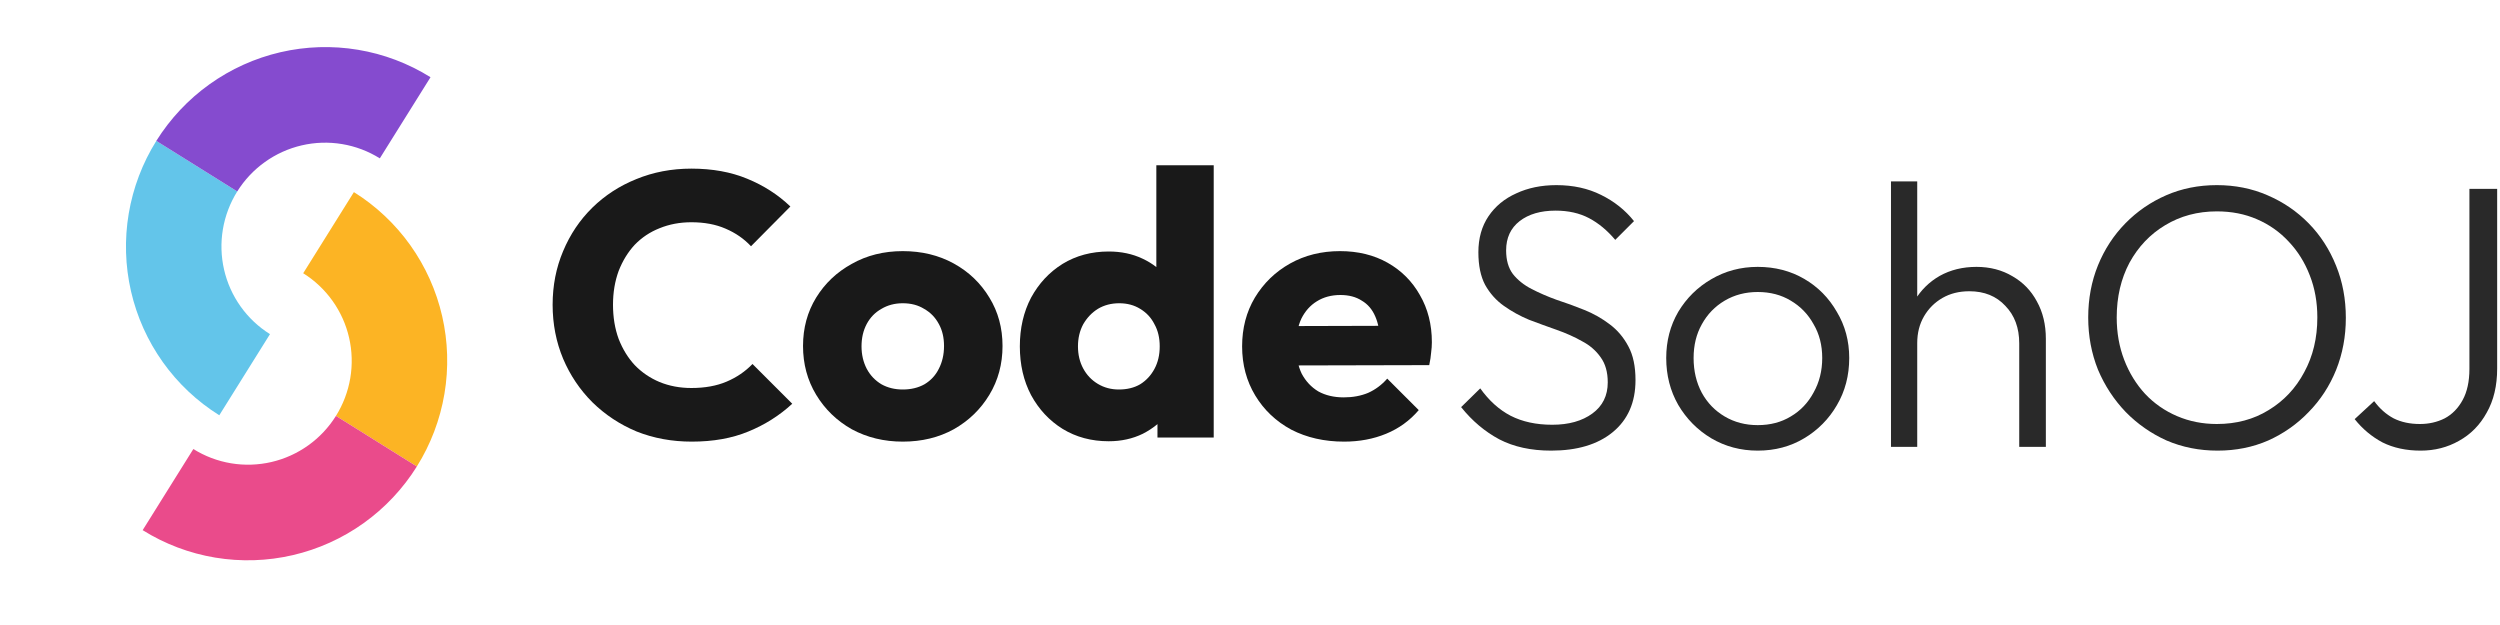 <svg width="800" height="200" viewBox="0 0 800 200" fill="none" xmlns="http://www.w3.org/2000/svg">
<path d="M50.02 45.087C45.582 52.19 42.583 60.095 41.193 68.351C39.804 76.608 40.052 85.053 41.923 93.206C43.794 101.359 47.252 109.059 52.098 115.867C56.945 122.675 63.086 128.458 70.171 132.885L86.394 106.923C82.71 104.621 79.516 101.614 76.996 98.074C74.476 94.534 72.678 90.529 71.705 86.29C70.732 82.051 70.603 77.659 71.325 73.366C72.048 69.072 73.608 64.962 75.915 61.268L50.02 45.087Z" fill="#63C5EA"/>
<path d="M137.766 24.711C130.681 20.284 122.792 17.299 114.548 15.927C106.305 14.555 97.868 14.823 89.72 16.715C81.572 18.608 73.872 22.087 67.061 26.955C60.249 31.823 54.459 37.984 50.02 45.087L75.915 61.268C78.223 57.575 81.234 54.371 84.776 51.84C88.318 49.308 92.322 47.499 96.559 46.515C100.796 45.531 105.183 45.392 109.47 46.105C113.757 46.818 117.859 48.37 121.543 50.672L137.766 24.711Z" fill="#854BCF"/>
<path d="M133.396 149.274C137.834 142.171 140.834 134.266 142.223 126.009C143.613 117.753 143.365 109.307 141.493 101.155C139.622 93.002 136.165 85.302 131.318 78.493C126.471 71.685 120.33 65.903 113.246 61.476L97.023 87.438C100.707 89.74 103.9 92.747 106.42 96.287C108.941 99.827 110.739 103.831 111.712 108.071C112.685 112.31 112.814 116.702 112.091 120.995C111.369 125.288 109.809 129.399 107.501 133.093L133.396 149.274Z" fill="#FCB424"/>
<path d="M45.65 169.65C52.735 174.077 60.624 177.062 68.868 178.433C77.112 179.805 85.549 179.537 93.696 177.645C101.844 175.753 109.544 172.274 116.356 167.406C123.167 162.538 128.958 156.376 133.396 149.274L107.501 133.092C105.193 136.786 102.182 139.99 98.64 142.521C95.098 145.053 91.094 146.862 86.857 147.846C82.62 148.83 78.233 148.969 73.946 148.256C69.66 147.542 65.557 145.99 61.873 143.688L45.65 169.65Z" fill="#EA4B8B"/>
<path d="M221.36 141.32C215.04 141.32 209.16 140.24 203.72 138.08C198.36 135.84 193.64 132.72 189.56 128.72C185.56 124.72 182.44 120.08 180.2 114.8C177.96 109.44 176.84 103.68 176.84 97.52C176.84 91.36 177.96 85.64 180.2 80.36C182.44 75 185.56 70.36 189.56 66.44C193.56 62.52 198.24 59.48 203.6 57.32C209.04 55.08 214.92 53.96 221.24 53.96C227.96 53.96 233.92 55.04 239.12 57.2C244.4 59.36 249 62.32 252.92 66.08L240.32 78.8C238.08 76.4 235.36 74.52 232.16 73.16C229.04 71.8 225.4 71.12 221.24 71.12C217.56 71.12 214.16 71.76 211.04 73.04C208 74.24 205.36 76 203.12 78.32C200.96 80.64 199.24 83.44 197.96 86.72C196.76 90 196.16 93.6 196.16 97.52C196.16 101.52 196.76 105.16 197.96 108.44C199.24 111.72 200.96 114.52 203.12 116.84C205.36 119.16 208 120.96 211.04 122.24C214.16 123.52 217.56 124.16 221.24 124.16C225.56 124.16 229.32 123.48 232.52 122.12C235.72 120.76 238.48 118.88 240.8 116.48L253.52 129.2C249.44 132.96 244.76 135.92 239.48 138.08C234.28 140.24 228.24 141.32 221.36 141.32Z" fill="black" fill-opacity="0.9"/>
<path d="M288.888 141.32C282.888 141.32 277.448 140 272.568 137.36C267.768 134.64 263.968 130.96 261.168 126.32C258.368 121.68 256.968 116.48 256.968 110.72C256.968 104.96 258.368 99.8 261.168 95.24C263.968 90.68 267.768 87.08 272.568 84.44C277.368 81.72 282.808 80.36 288.888 80.36C294.968 80.36 300.408 81.68 305.208 84.32C310.008 86.96 313.808 90.6 316.608 95.24C319.408 99.8 320.808 104.96 320.808 110.72C320.808 116.48 319.408 121.68 316.608 126.32C313.808 130.96 310.008 134.64 305.208 137.36C300.408 140 294.968 141.32 288.888 141.32ZM288.888 124.64C291.528 124.64 293.848 124.08 295.848 122.96C297.848 121.76 299.368 120.12 300.408 118.04C301.528 115.88 302.088 113.44 302.088 110.72C302.088 108 301.528 105.64 300.408 103.64C299.288 101.56 297.728 99.96 295.728 98.84C293.808 97.64 291.528 97.04 288.888 97.04C286.328 97.04 284.048 97.64 282.048 98.84C280.048 99.96 278.488 101.56 277.368 103.64C276.248 105.72 275.688 108.12 275.688 110.84C275.688 113.48 276.248 115.88 277.368 118.04C278.488 120.12 280.048 121.76 282.048 122.96C284.048 124.08 286.328 124.64 288.888 124.64Z" fill="black" fill-opacity="0.9"/>
<path d="M354.789 141.2C349.269 141.2 344.349 139.88 340.029 137.24C335.789 134.6 332.429 131 329.949 126.44C327.549 121.88 326.349 116.68 326.349 110.84C326.349 105 327.549 99.8 329.949 95.24C332.429 90.68 335.789 87.08 340.029 84.44C344.349 81.8 349.269 80.48 354.789 80.48C358.789 80.48 362.389 81.24 365.589 82.76C368.869 84.28 371.549 86.4 373.629 89.12C375.789 91.76 376.989 94.8 377.229 98.24V122.84C376.989 126.28 375.829 129.4 373.749 132.2C371.669 134.92 368.989 137.12 365.709 138.8C362.429 140.4 358.789 141.2 354.789 141.2ZM358.029 124.64C360.669 124.64 362.949 124.08 364.869 122.96C366.789 121.76 368.309 120.12 369.429 118.04C370.549 115.96 371.109 113.56 371.109 110.84C371.109 108.12 370.549 105.76 369.429 103.76C368.389 101.68 366.869 100.04 364.869 98.84C362.949 97.64 360.709 97.04 358.149 97.04C355.589 97.04 353.309 97.64 351.309 98.84C349.389 100.04 347.829 101.68 346.629 103.76C345.509 105.84 344.949 108.2 344.949 110.84C344.949 113.48 345.509 115.84 346.629 117.92C347.749 120 349.309 121.64 351.309 122.84C353.309 124.04 355.549 124.64 358.029 124.64ZM388.389 140H370.389V124.28L373.149 110.12L370.029 95.96V52.88H388.389V140Z" fill="black" fill-opacity="0.9"/>
<path d="M430.116 141.32C423.796 141.32 418.156 140.04 413.196 137.48C408.316 134.84 404.476 131.2 401.676 126.56C398.876 121.92 397.476 116.68 397.476 110.84C397.476 105 398.836 99.8 401.556 95.24C404.356 90.6 408.116 86.96 412.836 84.32C417.556 81.68 422.876 80.36 428.796 80.36C434.556 80.36 439.636 81.6 444.036 84.08C448.436 86.56 451.876 90 454.356 94.4C456.916 98.8 458.196 103.84 458.196 109.52C458.196 110.56 458.116 111.68 457.956 112.88C457.876 114 457.676 115.32 457.356 116.84L407.076 116.96V104.36L449.556 104.24L441.636 109.52C441.556 106.16 441.036 103.4 440.076 101.24C439.116 99 437.676 97.32 435.756 96.2C433.916 95 431.636 94.4 428.916 94.4C426.036 94.4 423.516 95.08 421.356 96.44C419.276 97.72 417.636 99.56 416.436 101.96C415.316 104.36 414.756 107.28 414.756 110.72C414.756 114.16 415.356 117.12 416.556 119.6C417.836 122 419.596 123.88 421.836 125.24C424.156 126.52 426.876 127.16 429.996 127.16C432.876 127.16 435.476 126.68 437.796 125.72C440.116 124.68 442.156 123.16 443.916 121.16L453.996 131.24C451.116 134.6 447.636 137.12 443.556 138.8C439.476 140.48 434.996 141.32 430.116 141.32Z" fill="black" fill-opacity="0.9"/>
<path d="M496.36 144.2C489.96 144.2 484.44 143 479.8 140.6C475.16 138.12 471.08 134.68 467.56 130.28L473.68 124.28C476.48 128.2 479.72 131.12 483.4 133.04C487.16 134.96 491.6 135.92 496.72 135.92C502 135.92 506.28 134.72 509.56 132.32C512.84 129.92 514.48 126.6 514.48 122.36C514.48 119.08 513.72 116.4 512.2 114.32C510.68 112.16 508.68 110.44 506.2 109.16C503.8 107.8 501.12 106.6 498.16 105.56C495.2 104.52 492.24 103.44 489.28 102.32C486.4 101.12 483.72 99.64 481.24 97.88C478.76 96.12 476.76 93.88 475.24 91.16C473.8 88.44 473.08 84.96 473.08 80.72C473.08 76.24 474.16 72.4 476.32 69.2C478.48 66 481.44 63.56 485.2 61.88C488.96 60.12 493.24 59.24 498.04 59.24C503.4 59.24 508.16 60.28 512.32 62.36C516.56 64.44 520.08 67.24 522.88 70.76L516.88 76.76C514.32 73.72 511.52 71.4 508.48 69.8C505.44 68.2 501.88 67.4 497.8 67.4C493 67.4 489.16 68.52 486.28 70.76C483.4 73 481.96 76.12 481.96 80.12C481.96 83.24 482.68 85.76 484.12 87.68C485.64 89.6 487.64 91.2 490.12 92.48C492.6 93.76 495.28 94.92 498.16 95.96C501.12 96.92 504.08 98 507.04 99.2C510 100.4 512.68 101.92 515.08 103.76C517.56 105.6 519.56 107.96 521.08 110.84C522.6 113.64 523.36 117.24 523.36 121.64C523.36 128.76 520.92 134.32 516.04 138.32C511.24 142.24 504.68 144.2 496.36 144.2Z" fill="#0D0D0D" fill-opacity="0.88"/>
<path d="M562.471 144.2C557.031 144.2 552.071 142.88 547.591 140.24C543.191 137.6 539.671 134.04 537.031 129.56C534.471 125.08 533.191 120.08 533.191 114.56C533.191 109.12 534.471 104.2 537.031 99.8C539.671 95.4 543.191 91.92 547.591 89.36C552.071 86.72 557.031 85.4 562.471 85.4C567.991 85.4 572.951 86.68 577.351 89.24C581.751 91.8 585.231 95.32 587.791 99.8C590.431 104.2 591.751 109.12 591.751 114.56C591.751 120.16 590.431 125.2 587.791 129.68C585.231 134.08 581.751 137.6 577.351 140.24C572.951 142.88 567.991 144.2 562.471 144.2ZM562.471 136.04C566.471 136.04 569.991 135.12 573.031 133.28C576.151 131.44 578.591 128.88 580.351 125.6C582.191 122.32 583.111 118.64 583.111 114.56C583.111 110.48 582.191 106.88 580.351 103.76C578.591 100.56 576.151 98.04 573.031 96.2C569.991 94.36 566.471 93.44 562.471 93.44C558.551 93.44 555.031 94.36 551.911 96.2C548.791 98.04 546.351 100.56 544.591 103.76C542.831 106.88 541.951 110.48 541.951 114.56C541.951 118.72 542.831 122.44 544.591 125.72C546.351 128.92 548.791 131.44 551.911 133.28C555.031 135.12 558.551 136.04 562.471 136.04Z" fill="#0D0D0D" fill-opacity="0.88"/>
<path d="M646.154 143V109.88C646.154 104.92 644.674 100.92 641.714 97.88C638.834 94.76 634.994 93.2 630.194 93.2C626.914 93.2 624.034 93.92 621.554 95.36C619.074 96.8 617.114 98.76 615.674 101.24C614.234 103.72 613.514 106.56 613.514 109.76L609.674 107.6C609.674 103.36 610.674 99.56 612.674 96.2C614.674 92.84 617.354 90.2 620.714 88.28C624.154 86.36 628.074 85.4 632.474 85.4C636.794 85.4 640.634 86.4 643.994 88.4C647.354 90.32 649.954 93 651.794 96.44C653.714 99.88 654.674 103.88 654.674 108.44V143H646.154ZM605.114 143V58.04H613.514V143H605.114Z" fill="#0D0D0D" fill-opacity="0.88"/>
<path d="M709.627 144.2C703.787 144.2 698.347 143.12 693.307 140.96C688.347 138.72 683.987 135.68 680.227 131.84C676.467 127.92 673.507 123.4 671.347 118.28C669.267 113.08 668.227 107.52 668.227 101.6C668.227 95.6 669.267 90.04 671.347 84.92C673.427 79.8 676.347 75.32 680.107 71.48C683.867 67.64 688.227 64.64 693.187 62.48C698.147 60.32 703.547 59.24 709.387 59.24C715.227 59.24 720.627 60.32 725.587 62.48C730.627 64.64 735.027 67.64 738.787 71.48C742.547 75.32 745.467 79.84 747.547 85.04C749.627 90.16 750.667 95.72 750.667 101.72C750.667 107.64 749.627 113.2 747.547 118.4C745.467 123.52 742.547 128 738.787 131.84C735.107 135.68 730.787 138.72 725.827 140.96C720.867 143.12 715.467 144.2 709.627 144.2ZM709.387 135.68C715.627 135.68 721.147 134.2 725.947 131.24C730.827 128.28 734.627 124.24 737.347 119.12C740.147 114 741.547 108.16 741.547 101.6C741.547 96.72 740.747 92.24 739.147 88.16C737.547 84 735.307 80.4 732.427 77.36C729.547 74.24 726.147 71.84 722.227 70.16C718.387 68.48 714.107 67.64 709.387 67.64C703.227 67.64 697.707 69.12 692.827 72.08C688.027 74.96 684.227 78.96 681.427 84.08C678.707 89.2 677.347 95.04 677.347 101.6C677.347 106.48 678.147 111 679.747 115.16C681.347 119.32 683.587 122.96 686.467 126.08C689.347 129.12 692.747 131.48 696.667 133.16C700.587 134.84 704.827 135.68 709.387 135.68Z" fill="#0D0D0D" fill-opacity="0.88"/>
<path d="M774.612 144.2C769.972 144.2 765.892 143.32 762.372 141.56C758.932 139.72 755.972 137.24 753.492 134.12L759.732 128.36C761.492 130.76 763.572 132.6 765.972 133.88C768.372 135.08 771.172 135.68 774.372 135.68C777.252 135.68 779.892 135.08 782.292 133.88C784.692 132.6 786.612 130.64 788.052 128C789.492 125.36 790.212 122.04 790.212 118.04V60.44H799.092V117.92C799.092 123.44 797.972 128.16 795.732 132.08C793.572 136 790.612 139 786.852 141.08C783.172 143.16 779.092 144.2 774.612 144.2Z" fill="#0D0D0D" fill-opacity="0.88"/>
</svg>
